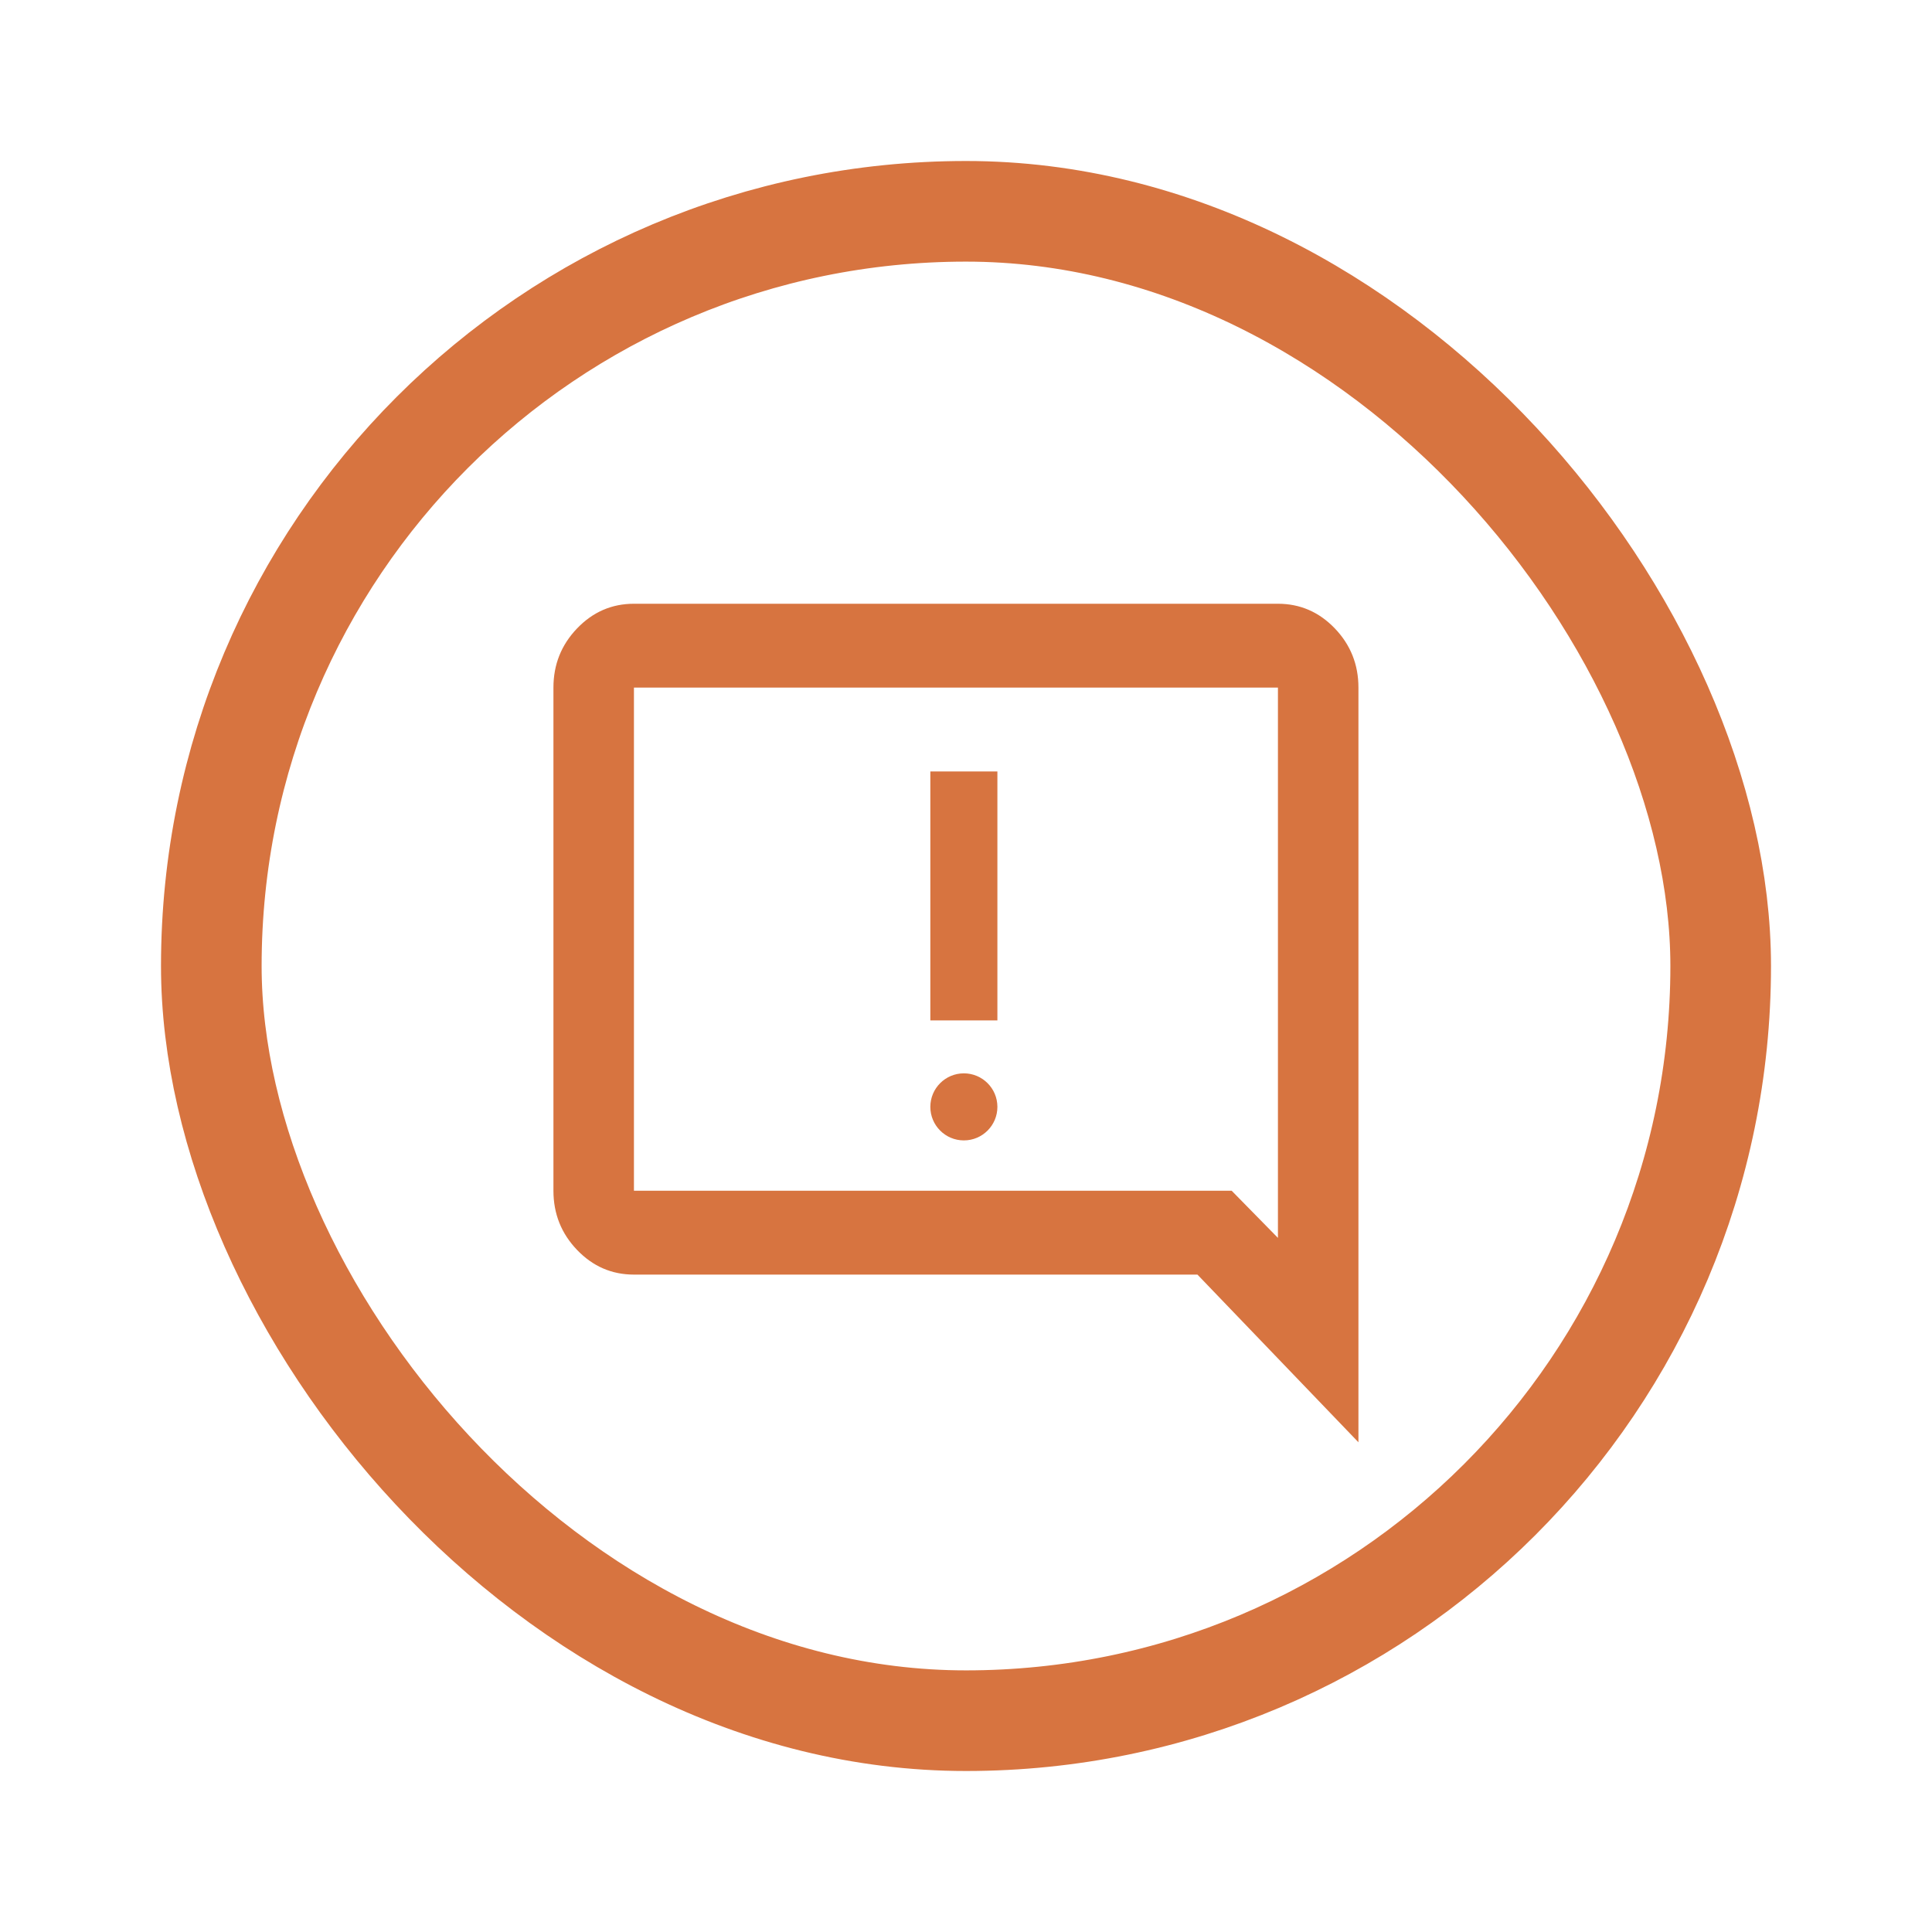 <svg width="48" height="48" viewBox="0 0 48 48" fill="none" xmlns="http://www.w3.org/2000/svg">
<g filter="url(#filter0_d_1642_2331)">
<rect x="5.25" y="1.25" width="37.5" height="37.5" rx="18.75" fill="white" stroke="#D77440" stroke-width="2.5"/>
<path d="M24.78 21.352H23.114V20.375V18.292V15.167H24.78V18.292V20.375V21.352ZM33.75 31.833V13.083C33.75 12.51 33.554 12.02 33.163 11.612C32.771 11.204 32.3 11 31.75 11H15.75C15.2 11 14.729 11.204 14.338 11.612C13.946 12.02 13.75 12.51 13.75 13.083V25.583C13.75 26.156 13.946 26.647 14.338 27.055C14.729 27.463 15.2 27.667 15.75 27.667H29.75L33.75 31.833ZM30.6 25.583H15.75V13.083H31.75V26.755L30.6 25.583Z" fill="#D77440"/>
<circle cx="23.947" cy="23.5" r="0.833" fill="#D77440"/>
</g>
<defs>
<filter id="filter0_d_1642_2331" x="0" y="0" width="48" height="48" filterUnits="userSpaceOnUse" color-interpolation-filters="sRGB">
<feFlood flood-opacity="0" result="BackgroundImageFix"/>
<feColorMatrix in="SourceAlpha" type="matrix" values="0 0 0 0 0 0 0 0 0 0 0 0 0 0 0 0 0 0 127 0" result="hardAlpha"/>
<feOffset dy="4"/>
<feGaussianBlur stdDeviation="2"/>
<feComposite in2="hardAlpha" operator="out"/>
<feColorMatrix type="matrix" values="0 0 0 0 0 0 0 0 0 0 0 0 0 0 0 0 0 0 0.25 0"/>
<feBlend mode="normal" in2="BackgroundImageFix" result="effect1_dropShadow_1642_2331"/>
<feBlend mode="normal" in="SourceGraphic" in2="effect1_dropShadow_1642_2331" result="shape"/>
</filter>
</defs>
</svg>

